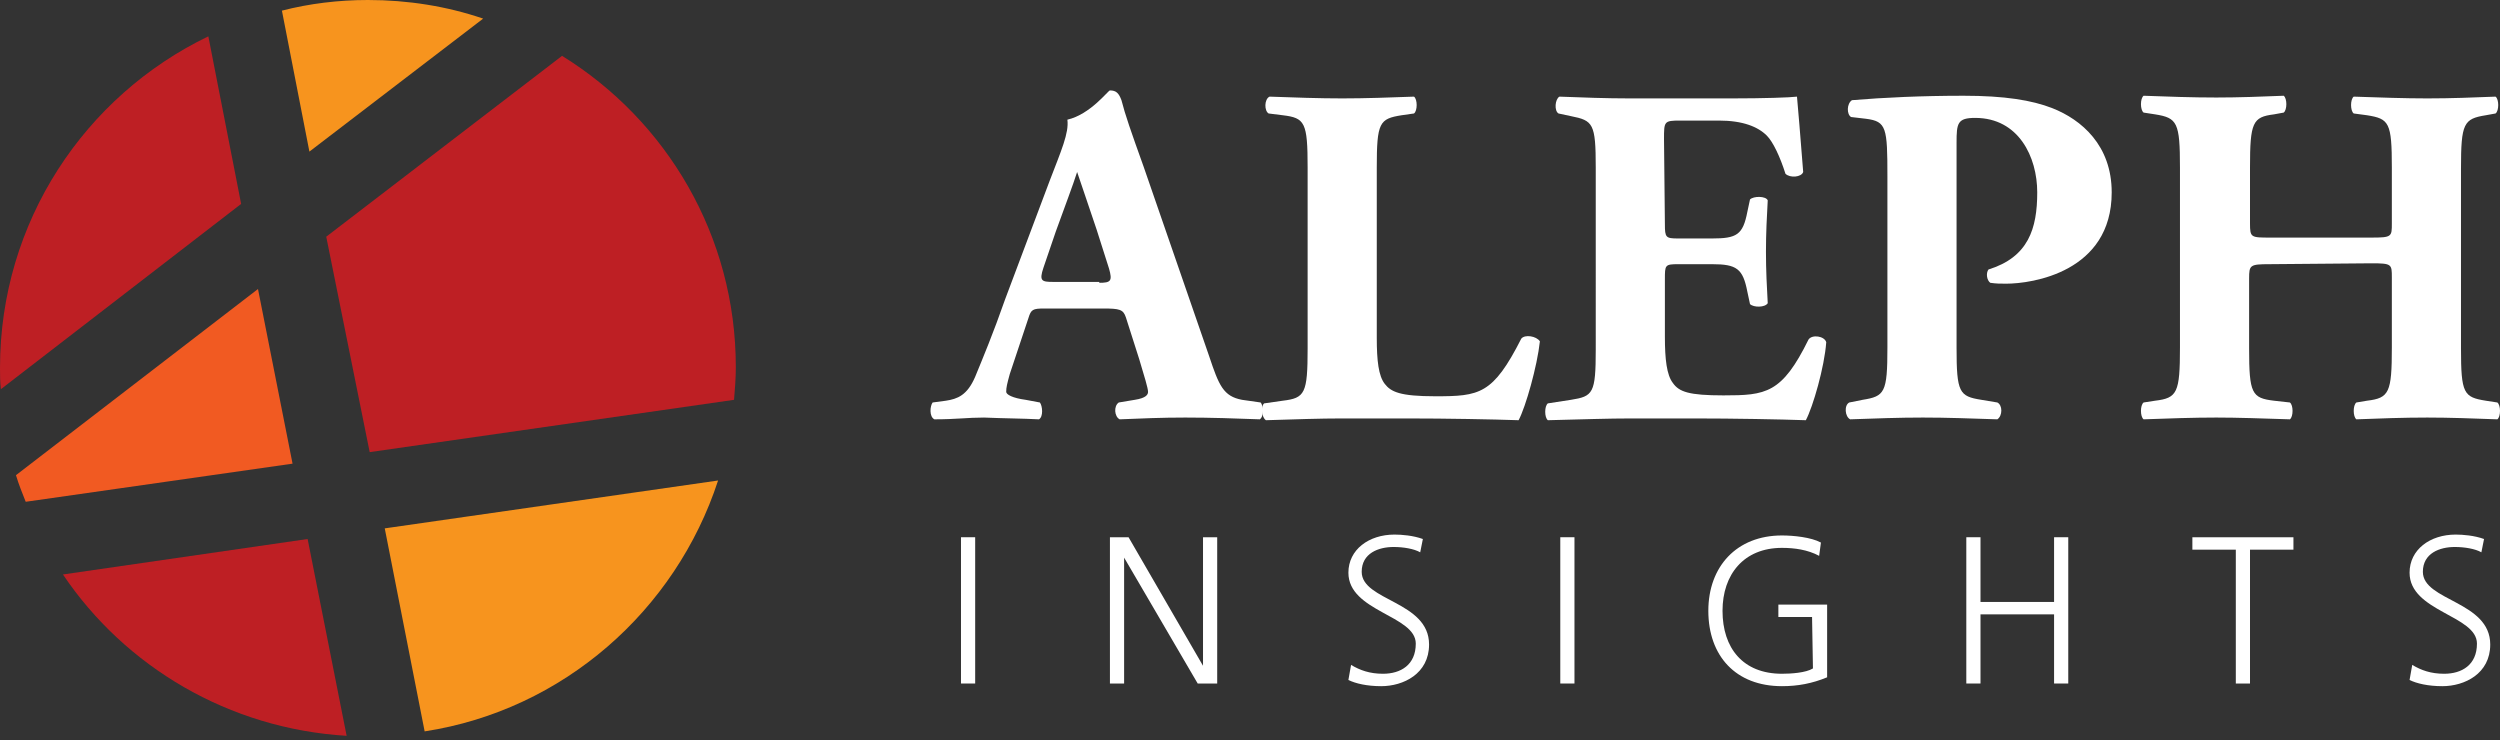 <?xml version="1.0" encoding="utf-8"?>
<!-- Generator: Adobe Illustrator 24.1.0, SVG Export Plug-In . SVG Version: 6.00 Build 0)  -->
<svg version="1.1"
	 id="Layer_1" inkscape:version="0.91 r13725" sodipodi:docname="AI logo scaleable colour corrected.svg" xmlns:cc="http://creativecommons.org/ns#" xmlns:dc="http://purl.org/dc/elements/1.1/" xmlns:inkscape="http://www.inkscape.org/namespaces/inkscape" xmlns:rdf="http://www.w3.org/1999/02/22-rdf-syntax-ns#" xmlns:sodipodi="http://sodipodi.sourceforge.net/DTD/sodipodi-0.dtd" xmlns:svg="http://www.w3.org/2000/svg"
	 xmlns="http://www.w3.org/2000/svg" xmlns:xlink="http://www.w3.org/1999/xlink" x="0px" y="0px" viewBox="0 0 282 83.5"
	 style="enable-background:new 0 0 282 83.5;" xml:space="preserve">
<rect x="0" y="0" width="282" height="83.5" fill="#333333" stroke="none"/>
<style type="text/css">
	.st0{fill:#58595B;}
	.st1{fill:#F7941E;}
	.st2{fill:#BE1F24;}
	.st3{fill:#F15A22;}
	.st4{fill:#FFFFFF;}
</style>
<g id="g3341_1_">
	<path id="path3343_1_" class="st4" d="M117.8,34.8c-1.3,0-1.5,0.1-1.8,1.1l-2.1,6.3c-0.3,1.1-0.4,1.5-0.4,2c0,0.3,0.7,0.7,2.2,0.9
		l1.6,0.3c0.3,0.4,0.4,1.6-0.1,1.9c-1.9-0.1-3.9-0.1-6.2-0.2c-1.9,0-3.1,0.2-5.6,0.2c-0.6-0.3-0.5-1.5-0.2-1.9l1.5-0.2
		c1.3-0.2,2.4-0.6,3.3-2.7c0.9-2.2,2-4.8,3.4-8.8l5-13.3c1.3-3.4,2.2-5.4,2-6.9c2.6-0.6,4.6-3.3,4.8-3.3c0.7,0,1,0.3,1.3,1.1
		c0.4,1.6,1.1,3.6,2.5,7.5l7.4,21.4c1.1,3.3,1.6,4.5,3.7,4.9l2.1,0.3c0.3,0.3,0.4,1.6-0.1,1.9c-2.6-0.1-5.6-0.2-8.4-0.2
		c-2.7,0-4.9,0.1-7.4,0.2c-0.6-0.3-0.7-1.5-0.1-1.9l1.8-0.3c1.3-0.2,1.5-0.6,1.5-0.9c0-0.4-0.4-1.7-1-3.7l-1.5-4.7
		c-0.3-0.9-0.7-1-2.6-1C124.4,34.8,117.8,34.8,117.8,34.8z M124,31.9c1.3,0,1.5-0.2,1.1-1.6l-1.4-4.4c-0.8-2.4-1.8-5.3-2.2-6.5
		c-0.4,1.3-1.5,4.2-2.4,6.7l-1.4,4.1c-0.5,1.5-0.2,1.6,1.1,1.6h5.2V31.9z"/>
	<path id="path3345_1_" class="st4" d="M155.3,38.1c0,2.6,0.2,4.3,0.9,5.2s1.7,1.4,5.7,1.4c5,0,6.5-0.2,9.7-6.5
		c0.4-0.5,1.7-0.3,2.1,0.3c-0.3,2.8-1.6,7.4-2.4,8.9c-2.9-0.1-8.2-0.2-12.6-0.2h-7.3c-2.5,0-5.3,0.1-8.6,0.2
		c-0.5-0.3-0.6-1.6-0.2-1.9l2.1-0.3c2.5-0.3,2.8-0.8,2.8-5.9V18.9c0-5.1-0.3-5.6-2.8-5.9l-1.6-0.2c-0.5-0.3-0.5-1.6,0.1-1.9
		c2.8,0.1,5.6,0.2,8.2,0.2c2.6,0,5.4-0.1,8.1-0.2c0.4,0.3,0.4,1.6,0,1.9l-1.4,0.2c-2.5,0.4-2.8,0.8-2.8,5.9V38.1z"/>
	<path id="path3347_1_" class="st4" d="M187.8,25.3c0,1.5,0.1,1.6,1.5,1.6h3.8c2.8,0,3.5-0.4,4-3l0.3-1.4c0.4-0.4,1.8-0.4,2,0.1
		c-0.1,1.8-0.2,3.7-0.2,5.8s0.1,4,0.2,5.8c-0.3,0.5-1.6,0.5-2,0.1l-0.3-1.4c-0.5-2.6-1.2-3.1-4-3.1h-3.8c-1.5,0-1.5,0.1-1.5,1.7V38
		c0,2.5,0.2,4.3,0.9,5.2c0.7,1,1.8,1.4,5.7,1.4c4.8,0,6.6-0.2,9.6-6.3c0.4-0.6,1.8-0.4,2,0.3c-0.2,2.8-1.5,7.3-2.3,8.8
		c-2.9-0.1-8.2-0.2-12.6-0.2H184c-2.6,0-5.3,0.1-9.4,0.2c-0.4-0.3-0.4-1.6,0-1.9l2.6-0.4c2.5-0.4,2.8-0.7,2.8-5.7V18.9
		c0-5-0.3-5.3-2.8-5.8l-1.4-0.3c-0.5-0.3-0.4-1.6,0.1-1.9c2.6,0.1,5.3,0.2,7.9,0.2h11.6c3.5,0,6.6-0.1,7.3-0.2
		c0.1,0.9,0.4,4.8,0.7,8.5c-0.2,0.6-1.5,0.7-2,0.2c-0.6-1.9-1.4-3.6-2.1-4.3c-1-1-2.7-1.7-5.4-1.7h-4.4c-1.8,0-1.8,0.1-1.8,2.1
		L187.8,25.3L187.8,25.3z"/>
	<path id="path3349_1_" class="st4" d="M212.9,19.9c0-5.5-0.1-6.2-2.4-6.5l-1.7-0.2c-0.5-0.3-0.5-1.5,0.1-1.9
		c3.6-0.3,7.9-0.5,12.6-0.5c4.6,0,7.7,0.5,10,1.4c3.3,1.3,6.7,4.2,6.7,9.5c0,9-9,10.3-11.9,10.3c-0.7,0-1.1,0-1.8-0.1
		c-0.4-0.3-0.5-1.1-0.2-1.5c4.5-1.4,5.5-4.6,5.5-8.7c0-4-2.1-8.4-7-8.4c-2,0-2.1,0.6-2.1,2.8v23.1c0,5.1,0.3,5.5,2.8,5.9l1.8,0.3
		c0.6,0.3,0.6,1.5,0,1.9c-3.1-0.1-5.7-0.2-8.4-0.2s-5.3,0.1-8.2,0.2c-0.6-0.3-0.7-1.6-0.1-1.9l1.5-0.3c2.5-0.4,2.8-0.8,2.8-5.9
		L212.9,19.9L212.9,19.9z"/>
	<path id="path3351_1_" class="st4" d="M256,29.8c-2.2,0-2.3,0.1-2.3,1.6v7.9c0,5.1,0.3,5.6,2.8,5.9l1.8,0.2c0.4,0.3,0.4,1.6,0,1.9
		c-3.1-0.1-5.9-0.2-8.3-0.2c-2.6,0-5.4,0.1-8.2,0.2c-0.4-0.3-0.4-1.6,0-1.9l1.3-0.2c2.5-0.3,2.8-0.9,2.8-6V18.9c0-5.1-0.3-5.6-2.8-6
		l-1.3-0.2c-0.4-0.3-0.4-1.6,0-1.9c2.7,0.1,5.5,0.2,8.2,0.2c2.5,0,5.2-0.1,7.6-0.2c0.4,0.3,0.4,1.6,0,1.9l-1.1,0.2
		c-2.4,0.3-2.7,0.9-2.7,6v6.3c0,1.6,0.1,1.6,2.3,1.6h11.4c2.3,0,2.3-0.1,2.3-1.6v-6.3c0-5.1-0.3-5.5-2.8-5.9l-1.5-0.2
		c-0.4-0.3-0.4-1.6,0-1.9c3,0.1,5.7,0.2,8.3,0.2c2.7,0,5.2-0.1,7.7-0.2c0.4,0.3,0.4,1.6,0,1.9l-1.1,0.2c-2.5,0.4-2.8,0.9-2.8,6v20.3
		c0,5.1,0.3,5.5,2.8,5.9l1.3,0.2c0.4,0.3,0.4,1.6,0,1.9c-2.7-0.1-5.4-0.2-7.9-0.2c-2.7,0-5.4,0.1-8,0.2c-0.4-0.3-0.4-1.6,0-1.9
		l1.2-0.2c2.5-0.3,2.8-0.9,2.8-6v-7.9c0-1.5,0-1.6-2.3-1.6L256,29.8L256,29.8z"/>
	<path id="path3353_1_" class="st4" d="M108.4,60.6h1.6v16.5h-1.6V60.6z"/>
	<path id="path3355_1_" class="st4" d="M125.2,60.6h2.1l8.4,14.5l0,0V60.6h1.6v16.5h-2.2l-8.3-14.2l0,0v14.2h-1.6L125.2,60.6z"/>
	<path id="path3357_1_" class="st4" d="M152.4,75c1,0.6,2.1,1,3.6,1c2,0,3.7-1,3.7-3.4c0-3.2-7.6-3.6-7.6-8c0-2.6,2.3-4.3,5.2-4.3
		c0.8,0,2.1,0.1,3.2,0.5l-0.3,1.5c-0.7-0.4-1.9-0.6-3-0.6c-1.7,0-3.6,0.7-3.6,2.8c0,3.3,7.6,3.3,7.6,8.2c0,3.3-2.9,4.7-5.4,4.7
		c-1.6,0-2.9-0.3-3.7-0.7L152.4,75z"/>
	<path id="path3359_1_" class="st4" d="M176,60.6h1.6v16.5H176V60.6z"/>
	<path id="path3361_1_" class="st4" d="M204.4,69.6h-3.8v-1.4h5.5v8.2c-1.7,0.7-3.3,1-5.1,1c-5.2,0-8.3-3.4-8.3-8.5
		c0-5,3.2-8.5,8.3-8.5c1.3,0,3.3,0.2,4.4,0.8l-0.2,1.5c-1.3-0.7-2.8-0.9-4.2-0.9c-4.3,0-6.7,3-6.7,7.1c0,4.2,2.3,7.1,6.7,7.1
		c1,0,2.7-0.1,3.5-0.6L204.4,69.6L204.4,69.6z"/>
	<path id="path3363_1_" class="st4" d="M221.8,60.6h1.6v7.3h8.3v-7.3h1.6v16.5h-1.6v-7.8h-8.3v7.8h-1.6V60.6z"/>
	<path id="path3365_1_" class="st4" d="M252.2,62h-4.9v-1.4h11.4V62h-4.9v15.1h-1.6L252.2,62L252.2,62z"/>
	<path id="path3367_1_" class="st4" d="M272.1,75c1,0.6,2.1,1,3.6,1c2,0,3.7-1,3.7-3.4c0-3.2-7.6-3.6-7.6-8c0-2.6,2.3-4.3,5.2-4.3
		c0.8,0,2.1,0.1,3.2,0.5l-0.3,1.5c-0.7-0.4-1.9-0.6-3-0.6c-1.7,0-3.6,0.7-3.6,2.8c0,3.3,7.6,3.3,7.6,8.2c0,3.3-2.9,4.7-5.4,4.7
		c-1.6,0-2.9-0.3-3.7-0.7L272.1,75z"/>
</g>
<g id="g3369_1_">
	<path id="path3371_1_" class="st1" d="M34.9,17.1l19.6-15C50.4,0.7,46,0,41.5,0c-3.3,0-6.6,0.4-9.7,1.2L34.9,17.1z"/>
	<path id="path3373_1_" class="st2" d="M63.4,6.3L36.8,26.7L41.7,51l41.1-5.9c0.1-1.2,0.2-2.4,0.2-3.7C83,26.6,75.2,13.6,63.4,6.3z"
		/>
	<path id="path3375_1_" class="st3" d="M29.1,32.6l-27.3,21c0.3,1,0.7,2,1.1,3L33,52.3L29.1,32.6z"/>
	<path id="path3377_1_" class="st1" d="M43.4,59.6l4.5,22.9C63.5,80.1,76.2,68.9,81,54.2L43.4,59.6z"/>
	<path id="path3379_1_" class="st2" d="M27.2,23L23.5,4.1C9.6,10.8,0,25,0,41.5c0,0.8,0,1.6,0.1,2.4L27.2,23z"/>
	<path id="path3381_1_" class="st2" d="M34.7,60.8l-27.6,4c7,10.4,18.7,17.4,32,18.2L34.7,60.8z"/>
</g>
</svg>
